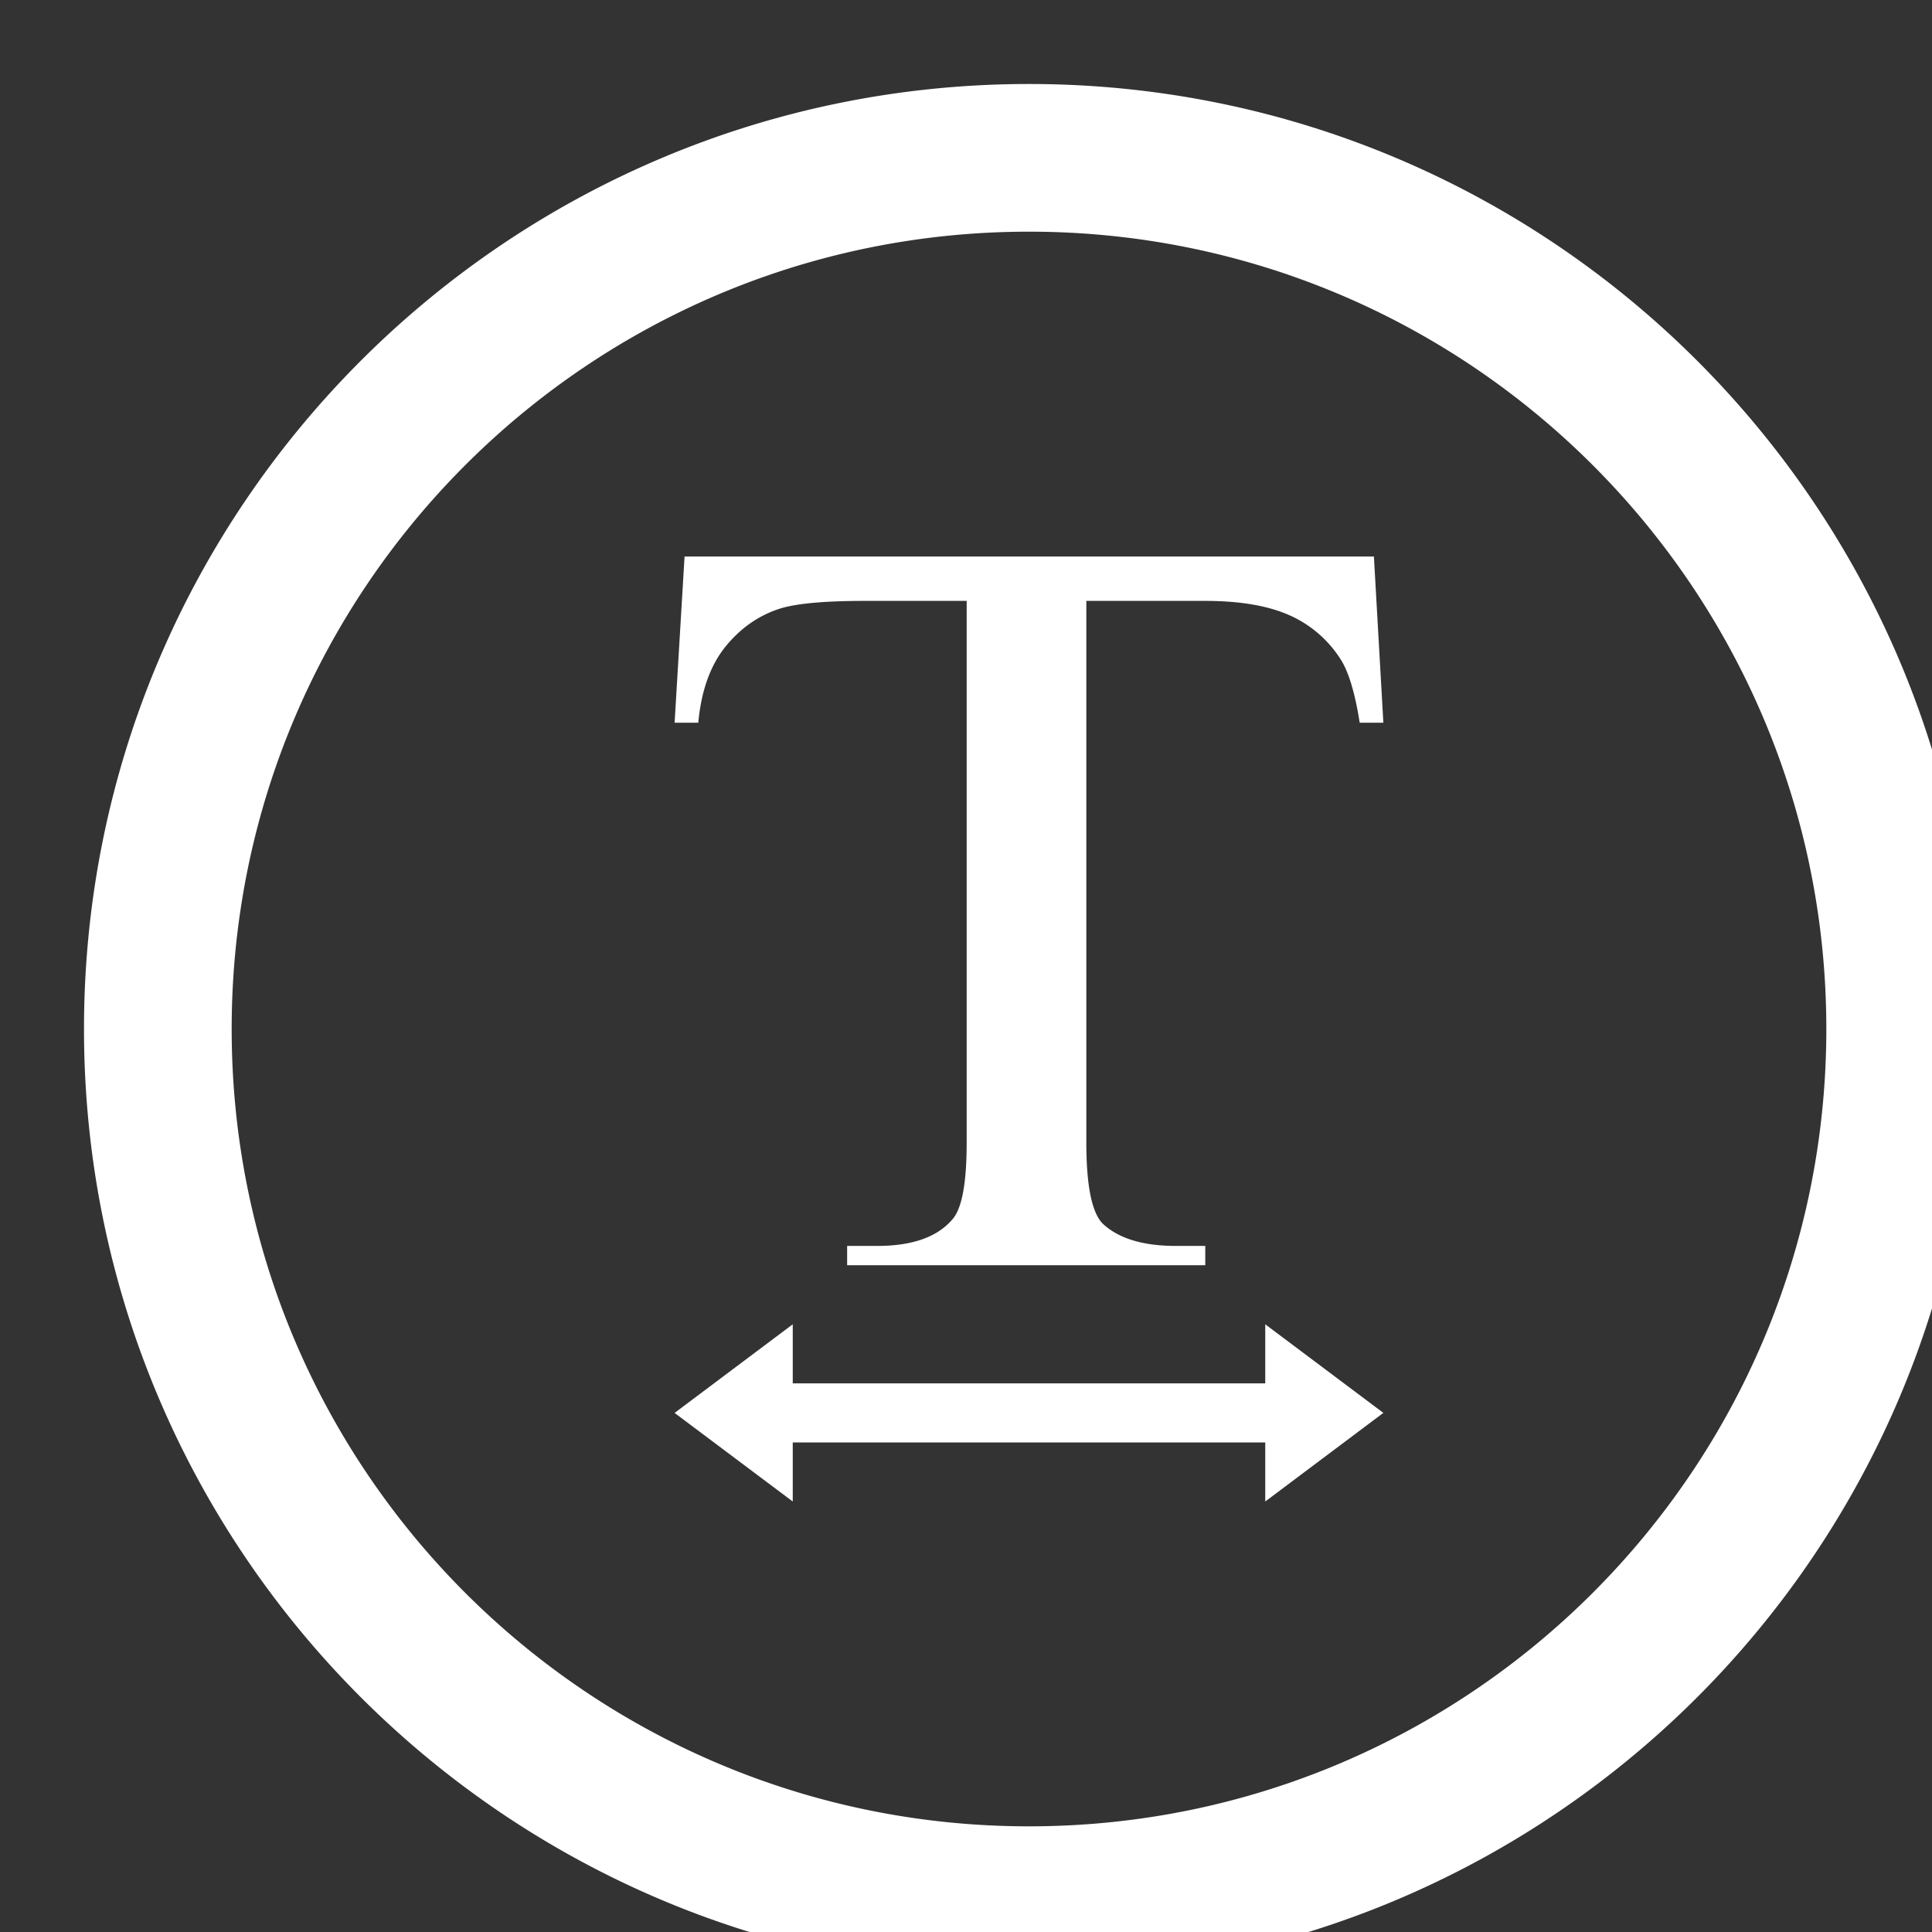 <svg width="46" height="46" xmlns="http://www.w3.org/2000/svg" xmlns:xlink="http://www.w3.org/1999/xlink" xmlns:svgjs="http://svgjs.com/svgjs" fill="#fff"><rect width="100%" height="100%" fill="#333333" stroke="none"/><svg xmlns="http://www.w3.org/2000/svg" width="46" height="46"><path paint-order="stroke fill markers" fill-rule="evenodd" d="M24.5 2C12.073 2 2 12.073 2 24.5S12.073 47 24.5 47 47 36.927 47 24.5 36.927 2 24.5 2zm0 41.484c-10.485 0-18.984-8.5-18.984-18.984 0-10.485 8.499-18.984 18.984-18.984 10.485 0 18.984 8.499 18.984 18.984 0 10.485-8.499 18.984-18.984 18.984zm8.212-30.234l.225 3.958h-.563c-.11-.698-.258-1.195-.444-1.494a2.775 2.775 0 0 0-1.223-1.063c-.508-.228-1.18-.344-2.01-.344h-2.832V27.2c0 1.038.133 1.685.398 1.942.377.348.956.523 1.736.523h.698v.46H20.17v-.46h.712c.848 0 1.451-.216 1.807-.648.22-.265.327-.871.327-1.817V14.307H20.6c-.94 0-1.607.058-2.002.175-.514.158-.954.46-1.319.907-.366.45-.583 1.055-.653 1.819h-.564l.237-3.958h16.413zm.225 20.39l-2.812-2.109v1.406h-11.25v-1.406l-2.813 2.11 2.813 2.109v-1.406h11.25v1.406l2.812-2.11z"/></svg></svg>